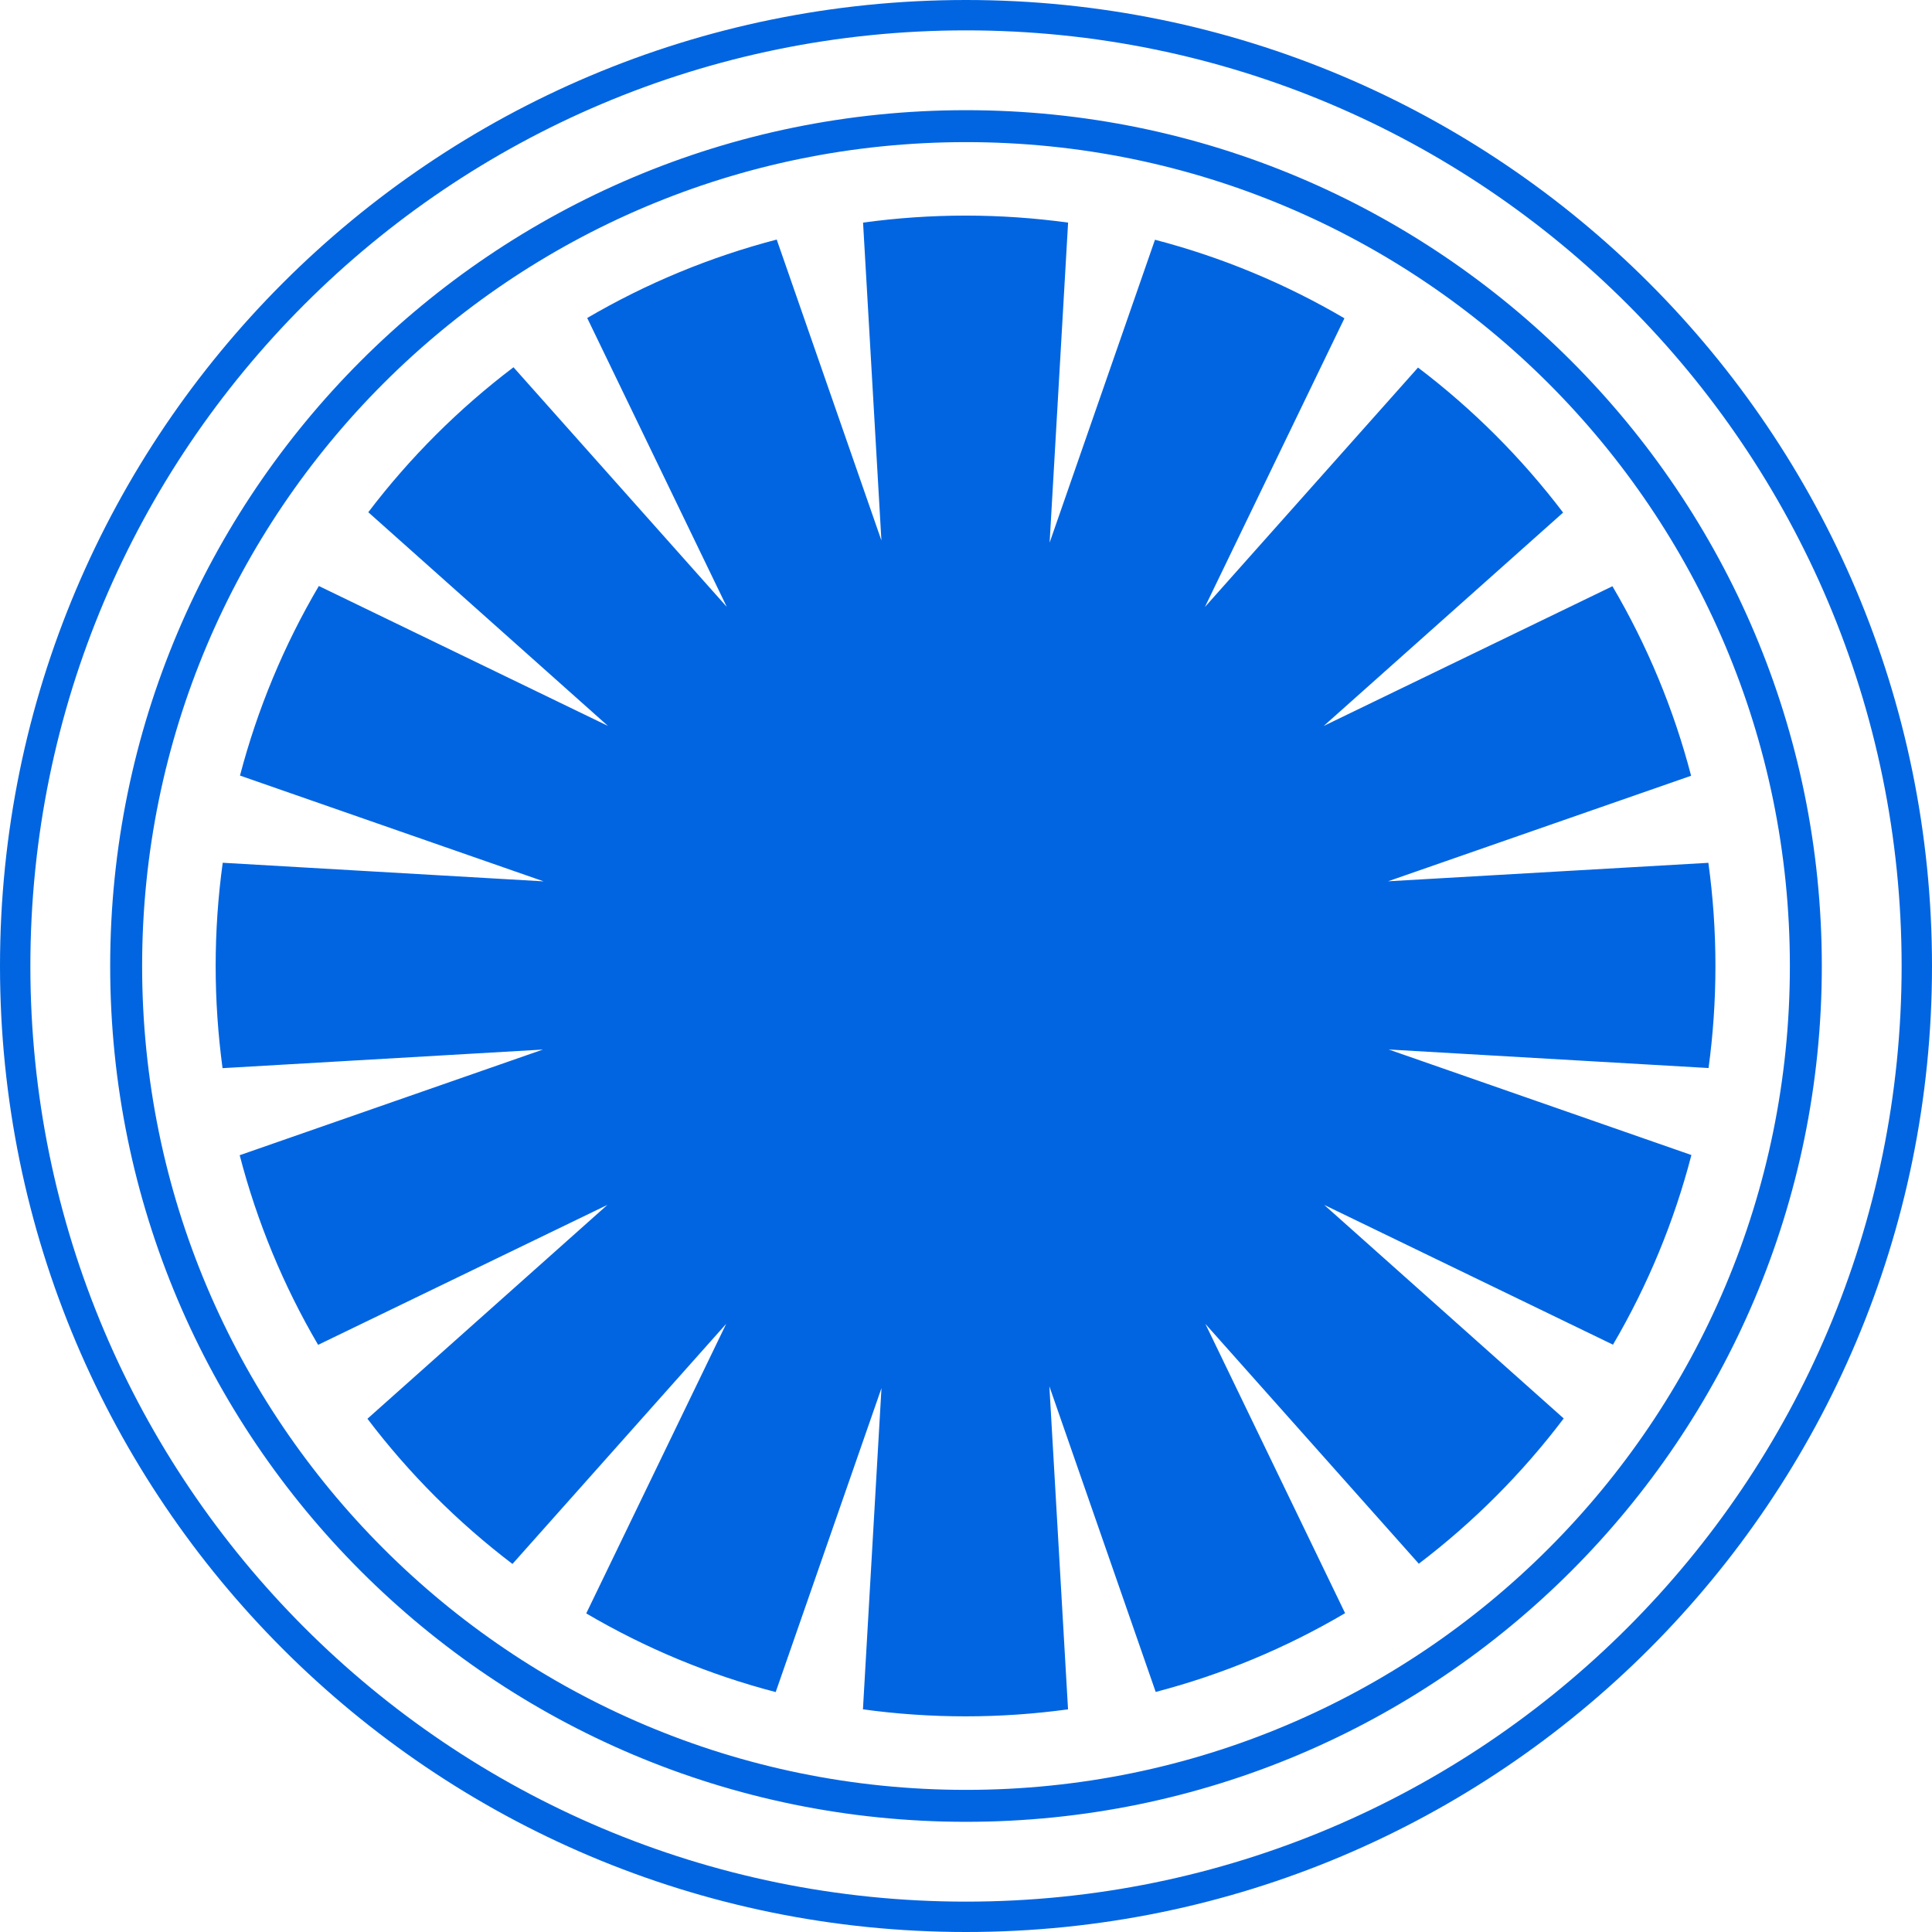 <svg width="32" height="32" viewBox="0 0 32 32" fill="none" xmlns="http://www.w3.org/2000/svg">
 <path  d= "M16 0C7.163 0 0 7.163 0 16C0 24.837 7.163 32 16 32C24.837 32 32 24.837 32 16C32 7.163 24.837 0 16 0ZM16 31.497C7.441 31.497 0.503 24.559 0.503 16C0.503 7.441 7.441 0.503 16 0.503C24.559 0.503 31.497 7.441 31.497 16C31.497 24.559 24.559 31.497 16 31.497ZM16 1.825C8.172 1.825 1.825 8.172 1.825 16C1.825 23.828 8.172 30.175 16 30.175C23.828 30.175 30.175 23.828 30.175 16C30.175 8.172 23.828 1.825 16 1.825V1.825ZM16 29.646C8.464 29.646 2.354 23.537 2.354 16C2.354 8.463 8.464 2.354 16 2.354C23.536 2.354 29.646 8.464 29.646 16C29.646 23.536 23.536 29.646 16 29.646ZM28.015 19.131C27.729 20.233 27.292 21.29 26.716 22.272L21.933 19.957L25.9 23.494C25.213 24.402 24.406 25.211 23.5 25.9L19.965 21.928L22.279 26.719C21.299 27.297 20.243 27.736 19.142 28.024L17.381 22.962L17.69 28.312C17.135 28.388 16.568 28.428 15.992 28.428C15.415 28.428 14.848 28.388 14.293 28.312L14.6 22.992L12.848 28.026C11.747 27.739 10.691 27.3 9.71 26.723L12.028 21.927L8.488 25.904C7.582 25.215 6.774 24.406 6.086 23.499L10.06 19.957L5.269 22.275C4.693 21.293 4.256 20.235 3.97 19.134L8.992 17.384L3.686 17.692C3.612 17.139 3.572 16.574 3.572 16.001C3.572 15.42 3.612 14.85 3.689 14.29L9.004 14.598L3.975 12.846C4.264 11.744 4.703 10.687 5.281 9.706L10.069 12.023L6.1 8.484C6.789 7.578 7.598 6.77 8.505 6.083L12.038 10.052L9.726 5.267C10.708 4.692 11.764 4.255 12.865 3.968L14.599 8.952L14.295 3.687C14.85 3.611 15.417 3.571 15.993 3.571C16.569 3.571 17.136 3.611 17.691 3.687L17.385 8.988L19.13 3.971C20.244 4.261 21.298 4.703 22.268 5.272L19.957 10.054L23.487 6.088C24.394 6.776 25.202 7.584 25.89 8.49L21.925 12.024L26.707 9.71C27.284 10.691 27.723 11.748 28.01 12.849L22.99 14.597L28.296 14.291C28.373 14.85 28.413 15.42 28.413 16C28.413 16.573 28.374 17.137 28.299 17.69L23.001 17.383L28.015 19.131V19.131Z" fill="#0165E1" /></svg>